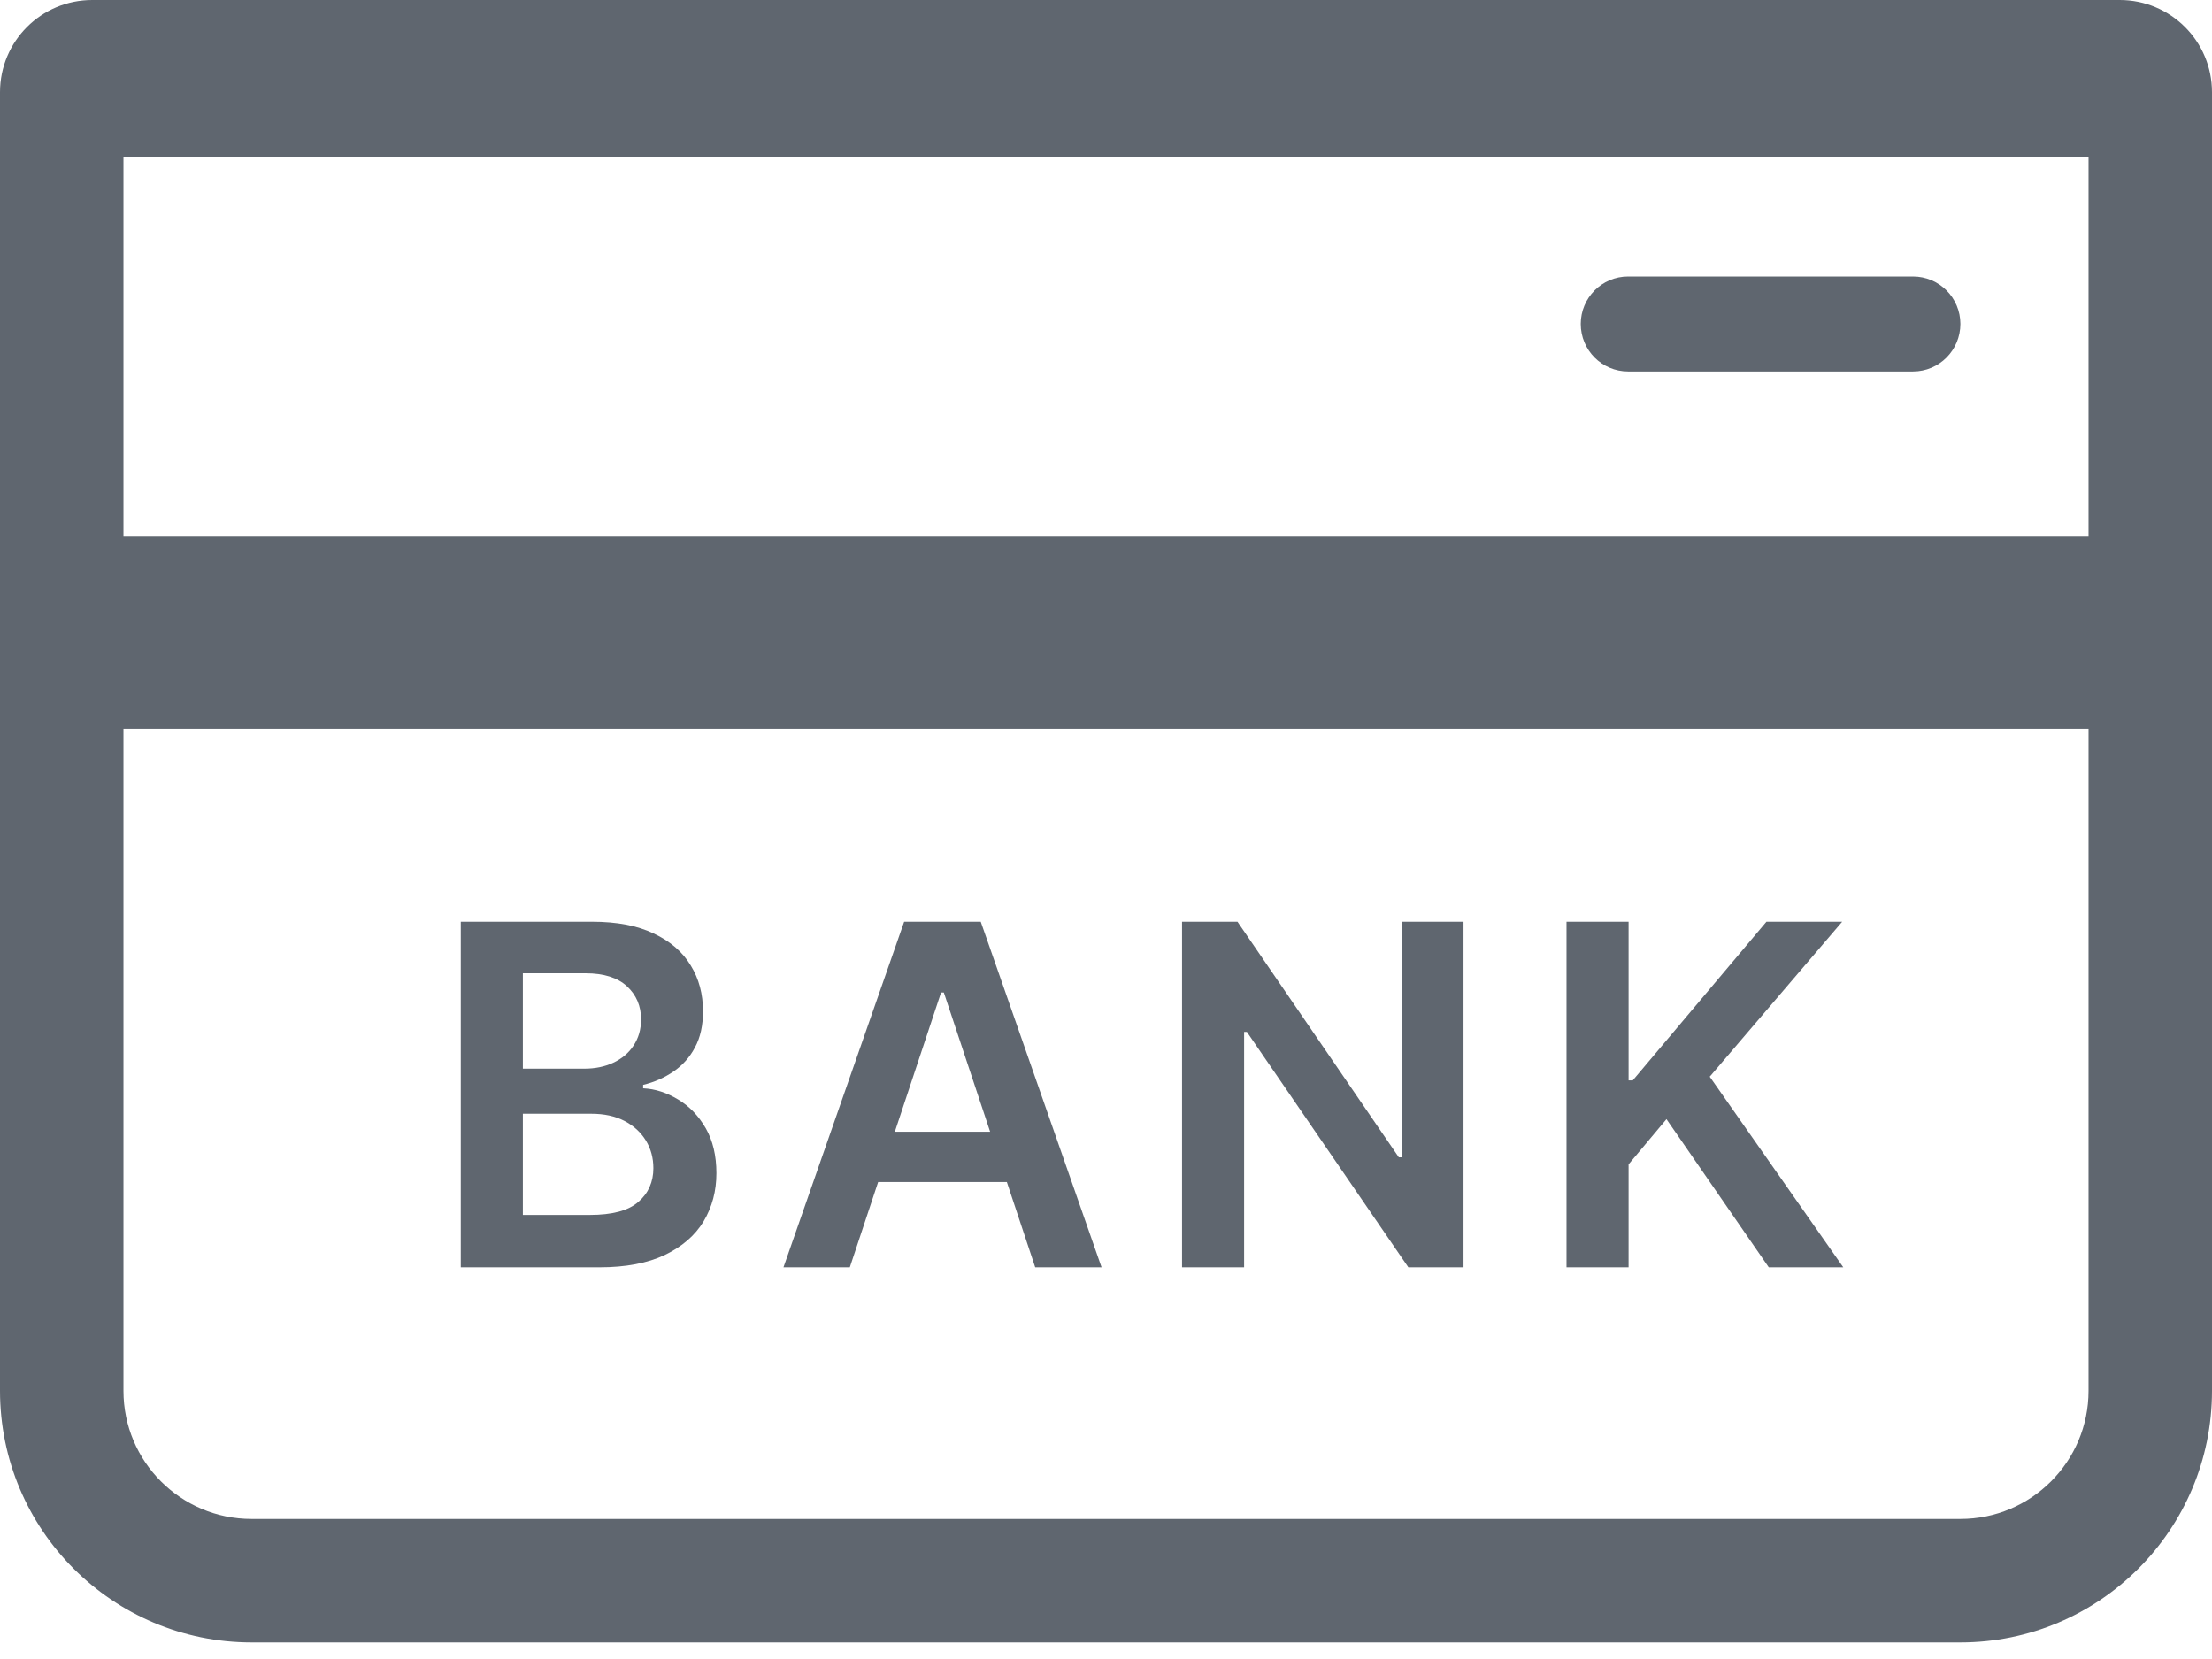 <svg width="16" height="12" viewBox="0 0 16 12" fill="none" xmlns="http://www.w3.org/2000/svg">
<path fill-rule="evenodd" clip-rule="evenodd" d="M0.667 0C0.298 0 0 0.298 0 0.667V10.06C0 11.065 0.815 11.88 1.82 11.88H3.58V10.987H1.82C1.308 10.987 0.893 10.572 0.893 10.06V5.273H15.107V10.06C15.107 10.572 14.692 10.987 14.18 10.987H3.58V11.88H14.18C15.185 11.88 16 11.065 16 10.06V0.667C16 0.298 15.701 0 15.333 0H0.667ZM15.107 3.88V1.133H0.893V3.88H15.107Z" fill="#5F666F"/>
<path d="M11.434 2.343C11.434 2.154 11.587 2 11.777 2H13.837C14.027 2 14.18 2.154 14.18 2.343C14.18 2.533 14.027 2.687 13.837 2.687H11.777C11.587 2.687 11.434 2.533 11.434 2.343Z" fill="#5F666F"/>
<path d="M3.333 9.167V6.667H4.282C4.461 6.667 4.61 6.695 4.728 6.752C4.848 6.808 4.937 6.885 4.996 6.983C5.056 7.08 5.085 7.191 5.085 7.315C5.085 7.417 5.066 7.504 5.027 7.576C4.989 7.648 4.937 7.706 4.871 7.751C4.806 7.795 4.733 7.828 4.652 7.847V7.872C4.74 7.876 4.824 7.904 4.905 7.953C4.987 8.002 5.053 8.071 5.105 8.161C5.156 8.25 5.182 8.359 5.182 8.486C5.182 8.615 5.151 8.731 5.089 8.835C5.027 8.937 4.933 9.018 4.808 9.078C4.683 9.137 4.526 9.167 4.336 9.167H3.333ZM3.782 8.788H4.265C4.428 8.788 4.545 8.757 4.617 8.694C4.69 8.631 4.726 8.549 4.726 8.45C4.726 8.376 4.708 8.309 4.672 8.25C4.635 8.19 4.584 8.143 4.517 8.108C4.45 8.073 4.37 8.056 4.277 8.056H3.782V8.788ZM3.782 7.73H4.226C4.304 7.73 4.374 7.716 4.436 7.687C4.498 7.658 4.547 7.617 4.582 7.564C4.618 7.51 4.637 7.447 4.637 7.373C4.637 7.277 4.603 7.197 4.535 7.134C4.468 7.072 4.368 7.04 4.236 7.04H3.782V7.73Z" fill="#5F666F"/>
<path d="M6.147 9.167H5.667L6.54 6.667H7.094L7.968 9.167H7.488L6.827 7.179H6.807L6.147 9.167ZM6.472 8.186H7.162L7.283 8.55H6.351L6.472 8.186Z" fill="#5F666F"/>
<path d="M10.586 6.667V9.167H10.187L9.019 7.464H8.999V9.167H8.55V6.667H8.951L10.118 8.371H10.14V6.667H10.586Z" fill="#5F666F"/>
<path d="M11.331 9.167V6.667H11.78V7.815H11.81L12.777 6.667H13.325L12.367 7.788L13.333 9.167H12.794L12.054 8.095L11.78 8.422V9.167H11.331Z" fill="#5F666F"/>
</svg>
